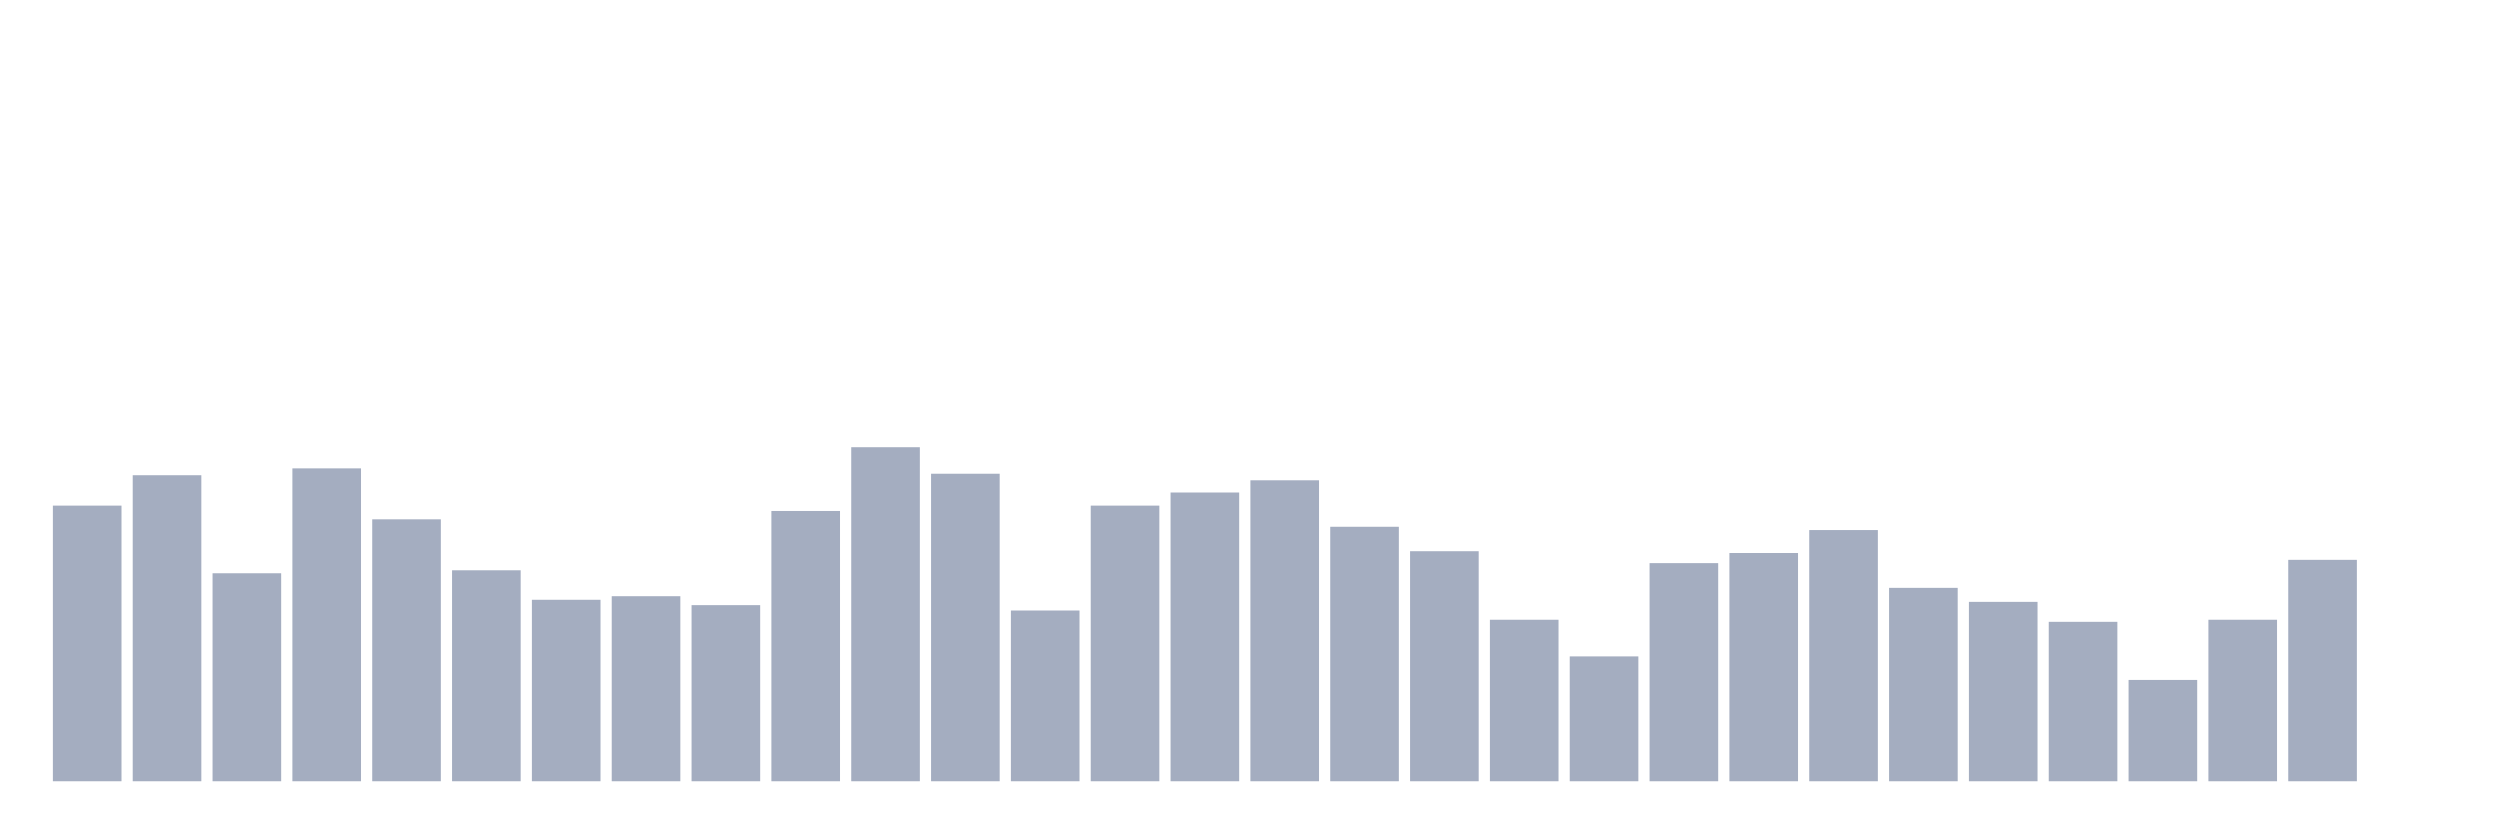 <svg xmlns="http://www.w3.org/2000/svg" viewBox="0 0 480 160"><g transform="translate(10,10)"><rect class="bar" x="0.153" width="13.175" y="87.078" height="52.922" fill="rgb(164,173,192)"></rect><rect class="bar" x="15.482" width="13.175" y="81.242" height="58.758" fill="rgb(164,173,192)"></rect><rect class="bar" x="30.81" width="13.175" y="100.065" height="39.935" fill="rgb(164,173,192)"></rect><rect class="bar" x="46.138" width="13.175" y="79.926" height="60.074" fill="rgb(164,173,192)"></rect><rect class="bar" x="61.466" width="13.175" y="89.71" height="50.29" fill="rgb(164,173,192)"></rect><rect class="bar" x="76.794" width="13.175" y="99.493" height="40.507" fill="rgb(164,173,192)"></rect><rect class="bar" x="92.123" width="13.175" y="105.157" height="34.843" fill="rgb(164,173,192)"></rect><rect class="bar" x="107.451" width="13.175" y="104.471" height="35.529" fill="rgb(164,173,192)"></rect><rect class="bar" x="122.779" width="13.175" y="106.187" height="33.813" fill="rgb(164,173,192)"></rect><rect class="bar" x="138.107" width="13.175" y="88.108" height="51.892" fill="rgb(164,173,192)"></rect><rect class="bar" x="153.436" width="13.175" y="75.864" height="64.136" fill="rgb(164,173,192)"></rect><rect class="bar" x="168.764" width="13.175" y="80.956" height="59.044" fill="rgb(164,173,192)"></rect><rect class="bar" x="184.092" width="13.175" y="107.217" height="32.783" fill="rgb(164,173,192)"></rect><rect class="bar" x="199.42" width="13.175" y="87.078" height="52.922" fill="rgb(164,173,192)"></rect><rect class="bar" x="214.748" width="13.175" y="84.561" height="55.439" fill="rgb(164,173,192)"></rect><rect class="bar" x="230.077" width="13.175" y="82.215" height="57.785" fill="rgb(164,173,192)"></rect><rect class="bar" x="245.405" width="13.175" y="91.14" height="48.86" fill="rgb(164,173,192)"></rect><rect class="bar" x="260.733" width="13.175" y="95.832" height="44.168" fill="rgb(164,173,192)"></rect><rect class="bar" x="276.061" width="13.175" y="108.991" height="31.009" fill="rgb(164,173,192)"></rect><rect class="bar" x="291.39" width="13.175" y="116.028" height="23.972" fill="rgb(164,173,192)"></rect><rect class="bar" x="306.718" width="13.175" y="98.12" height="41.88" fill="rgb(164,173,192)"></rect><rect class="bar" x="322.046" width="13.175" y="96.175" height="43.825" fill="rgb(164,173,192)"></rect><rect class="bar" x="337.374" width="13.175" y="91.77" height="48.23" fill="rgb(164,173,192)"></rect><rect class="bar" x="352.702" width="13.175" y="102.869" height="37.131" fill="rgb(164,173,192)"></rect><rect class="bar" x="368.031" width="13.175" y="105.558" height="34.442" fill="rgb(164,173,192)"></rect><rect class="bar" x="383.359" width="13.175" y="109.391" height="30.609" fill="rgb(164,173,192)"></rect><rect class="bar" x="398.687" width="13.175" y="120.548" height="19.452" fill="rgb(164,173,192)"></rect><rect class="bar" x="414.015" width="13.175" y="108.991" height="31.009" fill="rgb(164,173,192)"></rect><rect class="bar" x="429.344" width="13.175" y="97.491" height="42.509" fill="rgb(164,173,192)"></rect><rect class="bar" x="444.672" width="13.175" y="140" height="0" fill="rgb(164,173,192)"></rect></g></svg>